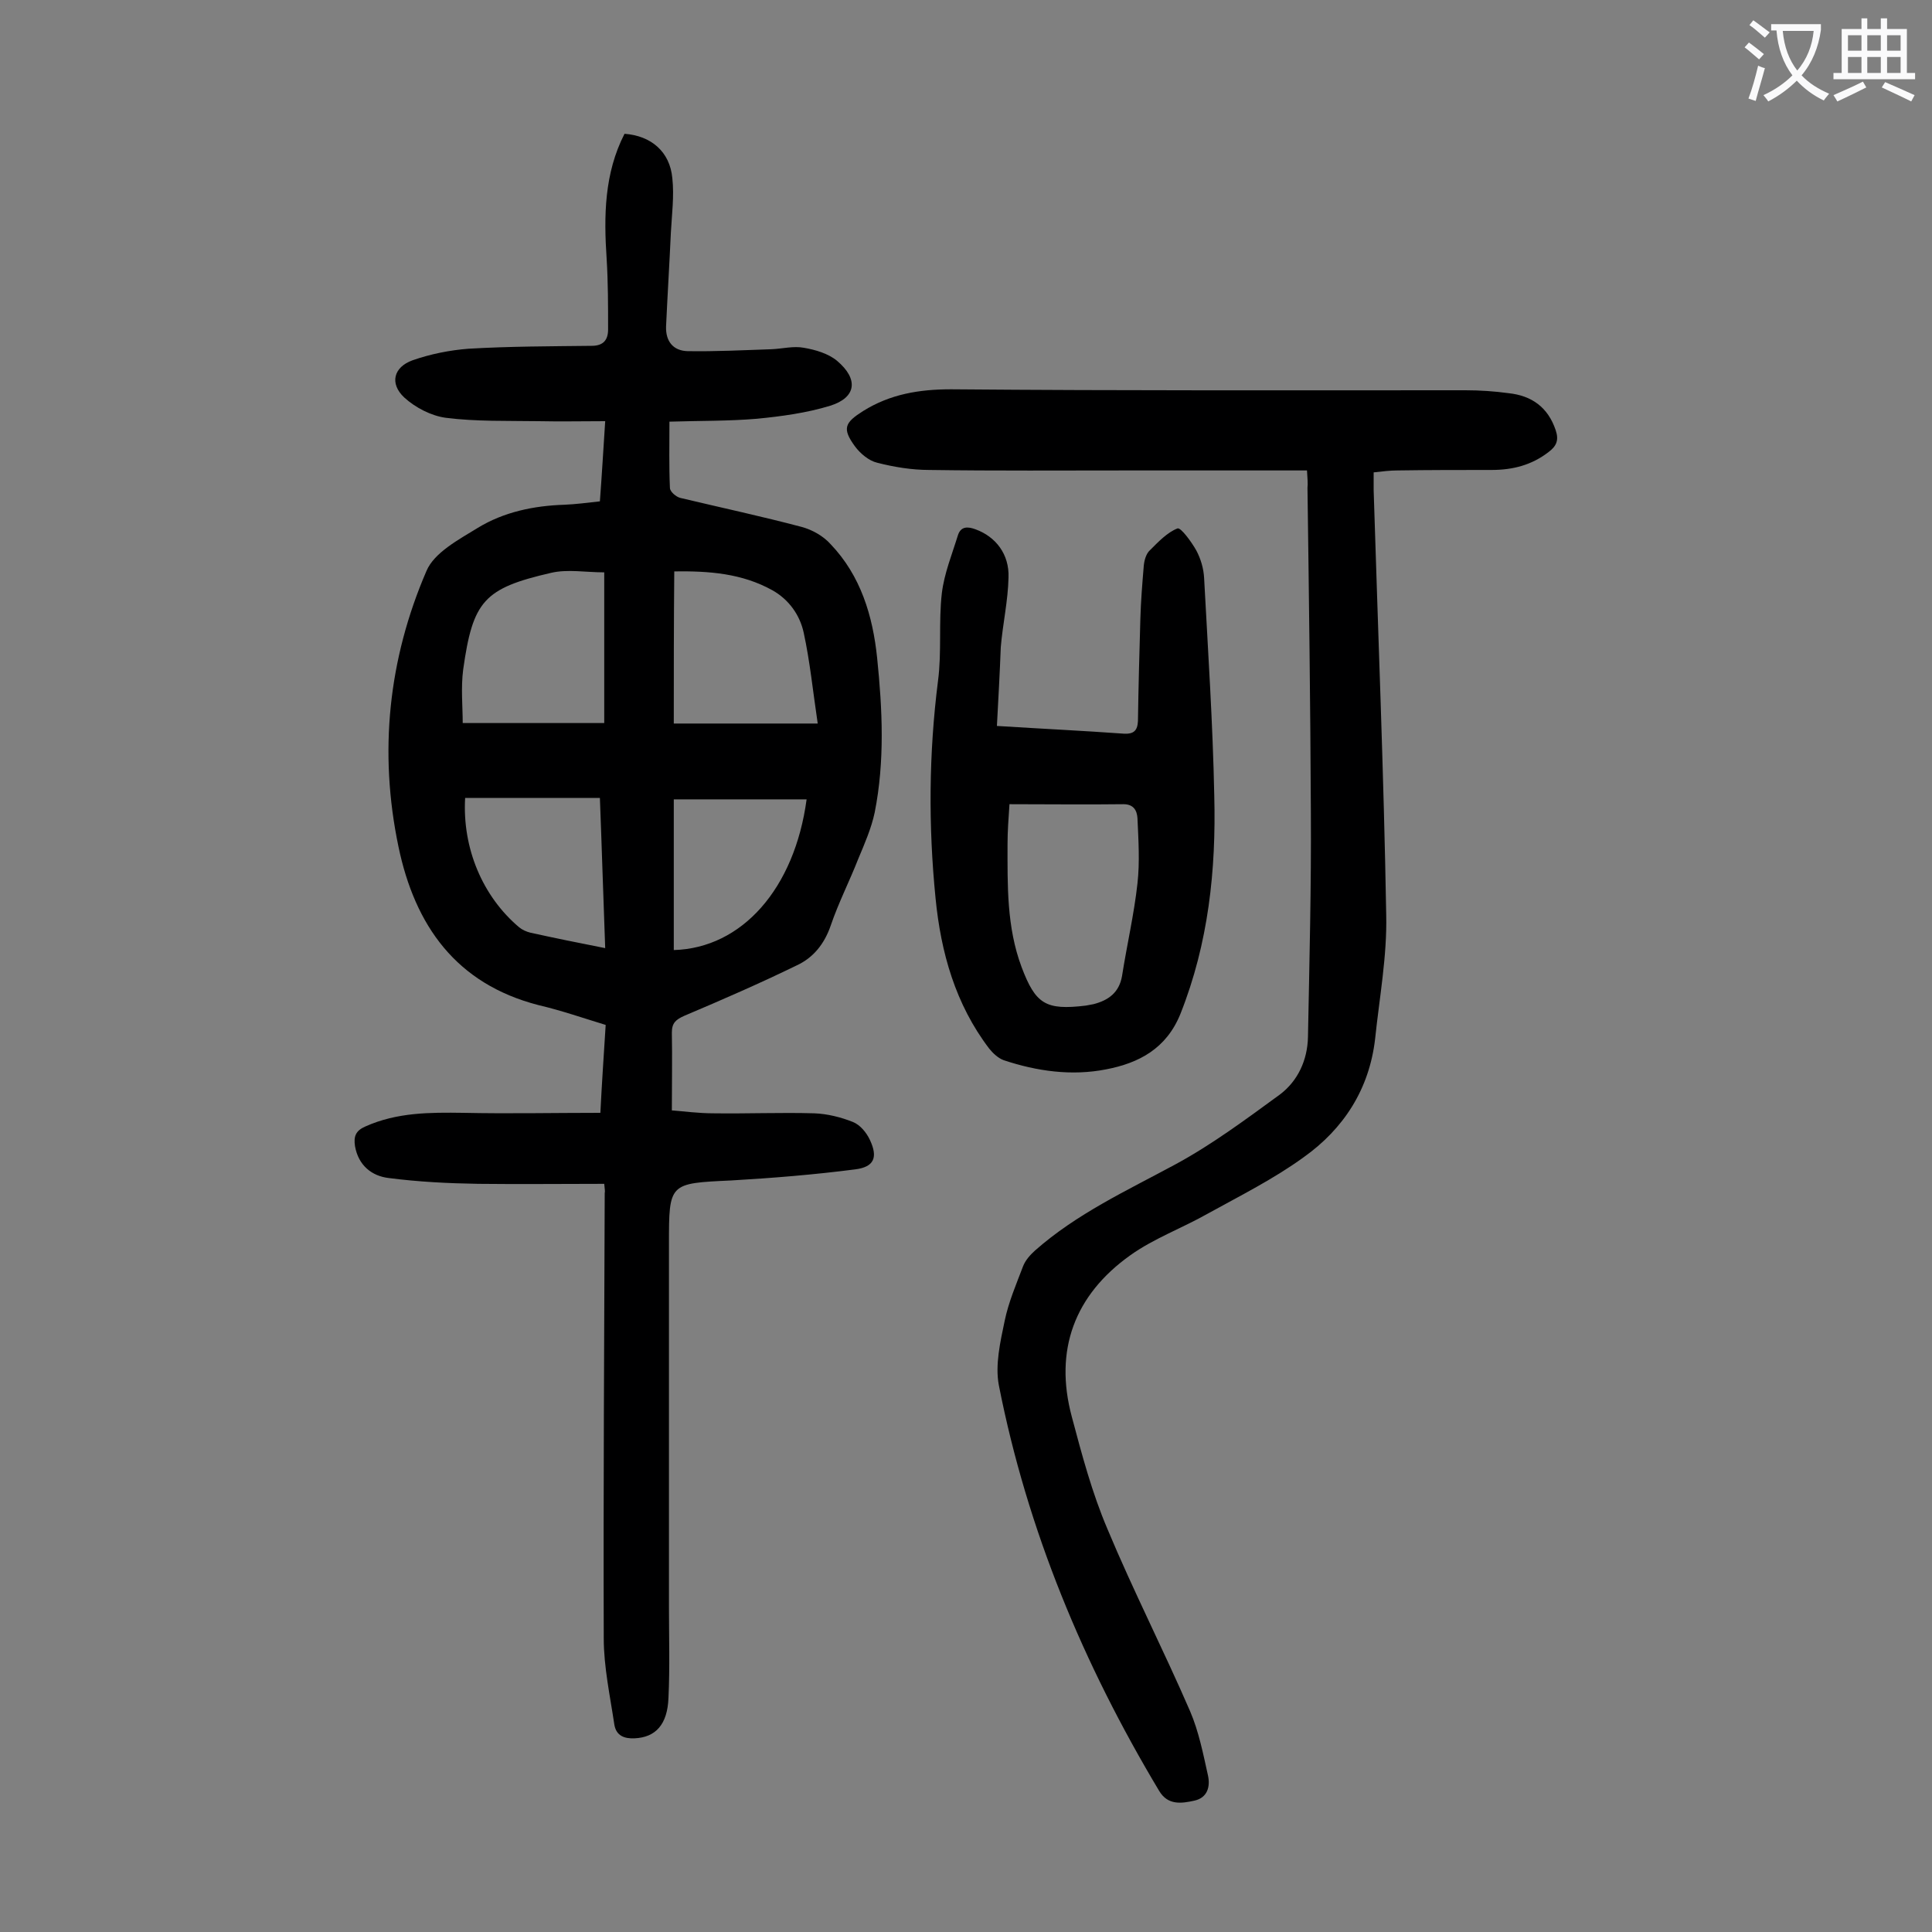 <svg enable-background="new 0 0 400 400" viewBox="0 0 400 400" xmlns="http://www.w3.org/2000/svg"><rect x="0" y="0" width="400" height="400" fill="#808080" stroke="none"/><g fill="#000001"><path d="m125.1 245.1c-8.8 0-17.5.1-26.1 0-6.2-.1-12.3-.4-18.5-1.2-3.5-.4-6.3-2.6-7-6.6-.3-2 .1-3.2 2.2-4.1 6.5-2.9 13.3-2.9 20.2-2.8 9.4.2 18.7 0 28.4 0 .3-6 .7-11.9 1.1-18.2-4.6-1.4-9.2-3-13.9-4.1-17.1-4.4-25.6-16.5-29-32.8-4.1-19.6-2.1-38.8 5.8-57.1 1.6-3.8 6.7-6.5 10.6-8.9 5.4-3.3 11.6-4.6 18-4.8 2.3-.1 4.6-.4 7.3-.7.4-5.3.7-10.5 1.1-16.6-4.8 0-9.3.1-13.8 0-6.4-.1-12.9.1-19.2-.7-3-.4-6.3-2.1-8.6-4.2-3.1-2.9-2.2-6.3 1.7-7.7 3.7-1.3 7.7-2.1 11.6-2.4 8.5-.5 17-.5 25.5-.6 2.4 0 3.4-1.2 3.4-3.4 0-4.9 0-9.7-.3-14.6-.6-8.9-.5-17.7 3.7-25.9 5.5.4 9.4 3.7 9.9 9.2.4 3.7-.1 7.5-.3 11.2-.3 6.5-.7 13-1 19.5-.1 3.1 1.5 5 4.4 5.1 5.8.1 11.6-.2 17.5-.4 2.2-.1 4.5-.7 6.6-.3 2.4.4 5.1 1.2 6.9 2.7 4.5 3.8 4 7.6-1.4 9.3-4.9 1.5-10.1 2.2-15.2 2.7-5.9.5-11.9.4-18.1.6 0 4.9-.1 9.3.1 13.7 0 .8 1.3 1.9 2.2 2.1 8.4 2 16.8 3.8 25.1 6 2.2.6 4.5 1.9 6 3.6 6.2 6.5 8.7 14.8 9.6 23.5 1.1 10.7 1.6 21.4-.5 32-.7 3.3-2.1 6.5-3.4 9.6-1.8 4.6-4.1 9.1-5.7 13.8-1.3 3.8-3.6 6.7-7.1 8.3-7.6 3.7-15.4 7.1-23.2 10.4-1.8.8-2.6 1.5-2.6 3.5.1 5.2 0 10.4 0 16.1 2.6.2 5.6.6 8.6.6 7 .1 13.9-.2 20.9 0 2.7.1 5.5.8 8 1.8 1.5.6 2.8 2.2 3.5 3.7 1.7 3.6.9 5.6-3 6.1-8.5 1.1-17.1 1.8-25.7 2.3-12.9.6-12.9.5-12.9 13.2v75c0 6.3.2 12.6-.1 18.9-.2 5.6-2.7 8.2-7 8.4-2.1.1-3.8-.5-4.2-2.8-.9-6-2.2-12-2.2-17.9-.1-30.7.1-61.5.2-92.2.1-.3 0-.8-.1-1.9zm-29.3-95.4h29.3c0-10.5 0-20.4 0-31.2-3.8 0-7.6-.7-11 .1-13.9 3.2-16.2 5.8-18.2 20-.5 3.8-.1 7.7-.1 11.1zm43.7.1h29.8c-1-6.7-1.6-12.8-2.9-18.8-.8-3.7-3.1-6.9-6.5-8.8-6.3-3.5-13.1-4-20.3-3.9-.1 10.8-.1 21.2-.1 31.5zm-14.2 46.5c-.4-10.6-.7-20.8-1.1-31.1-9.5 0-18.7 0-27.9 0-.6 10.4 3.6 20.4 11.2 26.8.6.5 1.5.9 2.3 1.1 5 1.1 9.9 2.1 15.5 3.2zm14.2.4c14.1-.4 25-12.7 27.5-31.2-9.2 0-18.3 0-27.5 0z"/><path d="m270.6 97.4c-12.5 0-24.7 0-36.8 0-13.8 0-27.6.1-41.4-.1-3.6 0-7.3-.6-10.8-1.5-1.7-.4-3.5-1.9-4.6-3.4-2.7-3.7-2.1-4.9 1.7-7.3 5.6-3.5 11.6-4.5 18.2-4.5 35.5.3 71 .2 106.5.2 3 0 6 .2 8.9.6 4.8.5 8.2 2.9 9.8 7.7.7 2.1.1 3.3-1.5 4.5-3.5 2.7-7.4 3.7-11.8 3.7-6.5 0-13 0-19.5.1-1.5 0-3.1.2-4.9.4v3.7c.9 29.3 2.1 58.6 2.6 87.9.2 8.5-1.4 17.1-2.3 25.7-1.2 10.4-6.5 18.6-14.8 24.5-6.2 4.5-13.2 8-19.9 11.7-5.3 3-11.1 5.1-16 8.6-11.5 8.2-15.8 19.6-12.1 33.4 2.1 7.9 4.2 15.8 7.4 23.3 5.3 12.7 11.6 25 17.1 37.7 1.8 4.2 2.7 8.8 3.7 13.3.5 2.3-.1 4.6-2.8 5.2s-5.5 1-7.3-2c-15.7-26.2-27.3-54-33.2-84-.8-4.2.3-9 1.2-13.3.8-3.9 2.4-7.6 3.8-11.3.5-1.3 1.5-2.4 2.5-3.3 8.6-7.6 19-12.4 29-17.8 7.6-4.1 14.7-9.4 21.7-14.5 3.7-2.8 5.7-7.1 5.8-11.9.3-15.6.7-31.2.6-46.7-.1-22.3-.4-44.7-.7-67 .1-.9 0-1.9-.1-3.6z"/><path d="m206.4 150.3c9.6.6 18 1 26.3 1.6 2 .1 2.8-.6 2.9-2.6.1-7.1.3-14.1.5-21.2.1-3.6.4-7.3.7-10.9.1-1.2.5-2.6 1.3-3.3 1.7-1.7 3.6-3.7 5.7-4.5.7-.2 2.9 2.8 3.9 4.6.9 1.7 1.5 3.7 1.6 5.7.8 15 1.8 30 2.1 45 .4 15.4-1.2 30.6-7 45.2-2.9 7.2-8.6 10.2-15.4 11.5-7.1 1.4-14.3.4-21.2-1.9-1.1-.4-2.2-1.4-3-2.4-7-9.2-10-19.9-11.1-31.1-1.5-15-1.4-30 .5-45 .8-6 .1-12.2.8-18.2.5-4.1 2.1-8 3.3-11.9.6-2 2.1-1.9 3.7-1.3 4.1 1.5 7 5.1 6.8 10-.1 4.8-1.2 9.6-1.6 14.4-.2 5.3-.5 10.7-.8 16.3zm2.6 16.2c-.2 3-.4 5.6-.4 8.2 0 8.6-.2 17.2 2.9 25.5 2.9 7.7 5 9 13.3 8 .5-.1 1.1-.2 1.6-.3 3.1-.8 5.3-2.4 5.9-5.8 1-6.4 2.5-12.8 3.2-19.2.5-4.4.2-9 0-13.5-.1-1.6-.8-2.9-2.9-2.9-7.7.1-15.4 0-23.6 0z"/></g><path d="m362.1 8.8c1.1.8 2.1 1.6 3.1 2.4l-1 1.1c-1.3-1.1-2.3-2-3-2.5zm1.9 4.8c.5.2.9.4 1.4.5-.6 2.3-1.3 4.5-1.9 6.8l-1.5-.5c.8-2.1 1.4-4.3 2-6.8zm-1-9.4c1.3.9 2.4 1.8 3.4 2.5l-1 1.1c-1.4-1.2-2.4-2.1-3.2-2.6zm3.7 2.2v-1.4h10.3v1.2c-.5 3.6-1.8 6.8-4 9.4 1.5 1.6 3.4 2.8 5.7 3.8-.3.4-.7.8-1.1 1.4-2.3-1.1-4.1-2.5-5.6-4.1-1.6 1.6-3.6 3.1-5.9 4.3-.3-.5-.7-.9-1-1.3 2.4-1.1 4.4-2.5 6-4.1-1.9-2.5-3-5.6-3.3-9.3h-1.1zm8.8 0h-6.4c.3 3.3 1.3 6 3 8.2 2-2.3 3.1-5.1 3.4-8.2z" fill="#fafafb"/><path d="m385.3 3.8h1.3v2.2h2.8v-2.2h1.3v2.2h4.1v9.1h1.7v1.3h-16.9v-1.3h1.7v-9.1h4.1v-2.2zm.4 13.1.7 1.2c-1.8.9-3.8 1.9-6 2.9-.2-.4-.5-.8-.8-1.3 2.3-1 4.3-1.9 6.1-2.8zm-3.1-6.4h2.8v-3.2h-2.8zm0 4.6h2.8v-3.3h-2.8zm4-4.6h2.8v-3.2h-2.8zm0 4.6h2.8v-3.3h-2.8zm3.7 1.9c2.1.9 4.1 1.8 6.1 2.7l-.7 1.3c-2.2-1.1-4.2-2-6.1-2.9zm3.2-9.7h-2.8v3.2h2.8zm-2.8 7.8h2.8v-3.3h-2.8z" fill="#fafafb"/></svg>